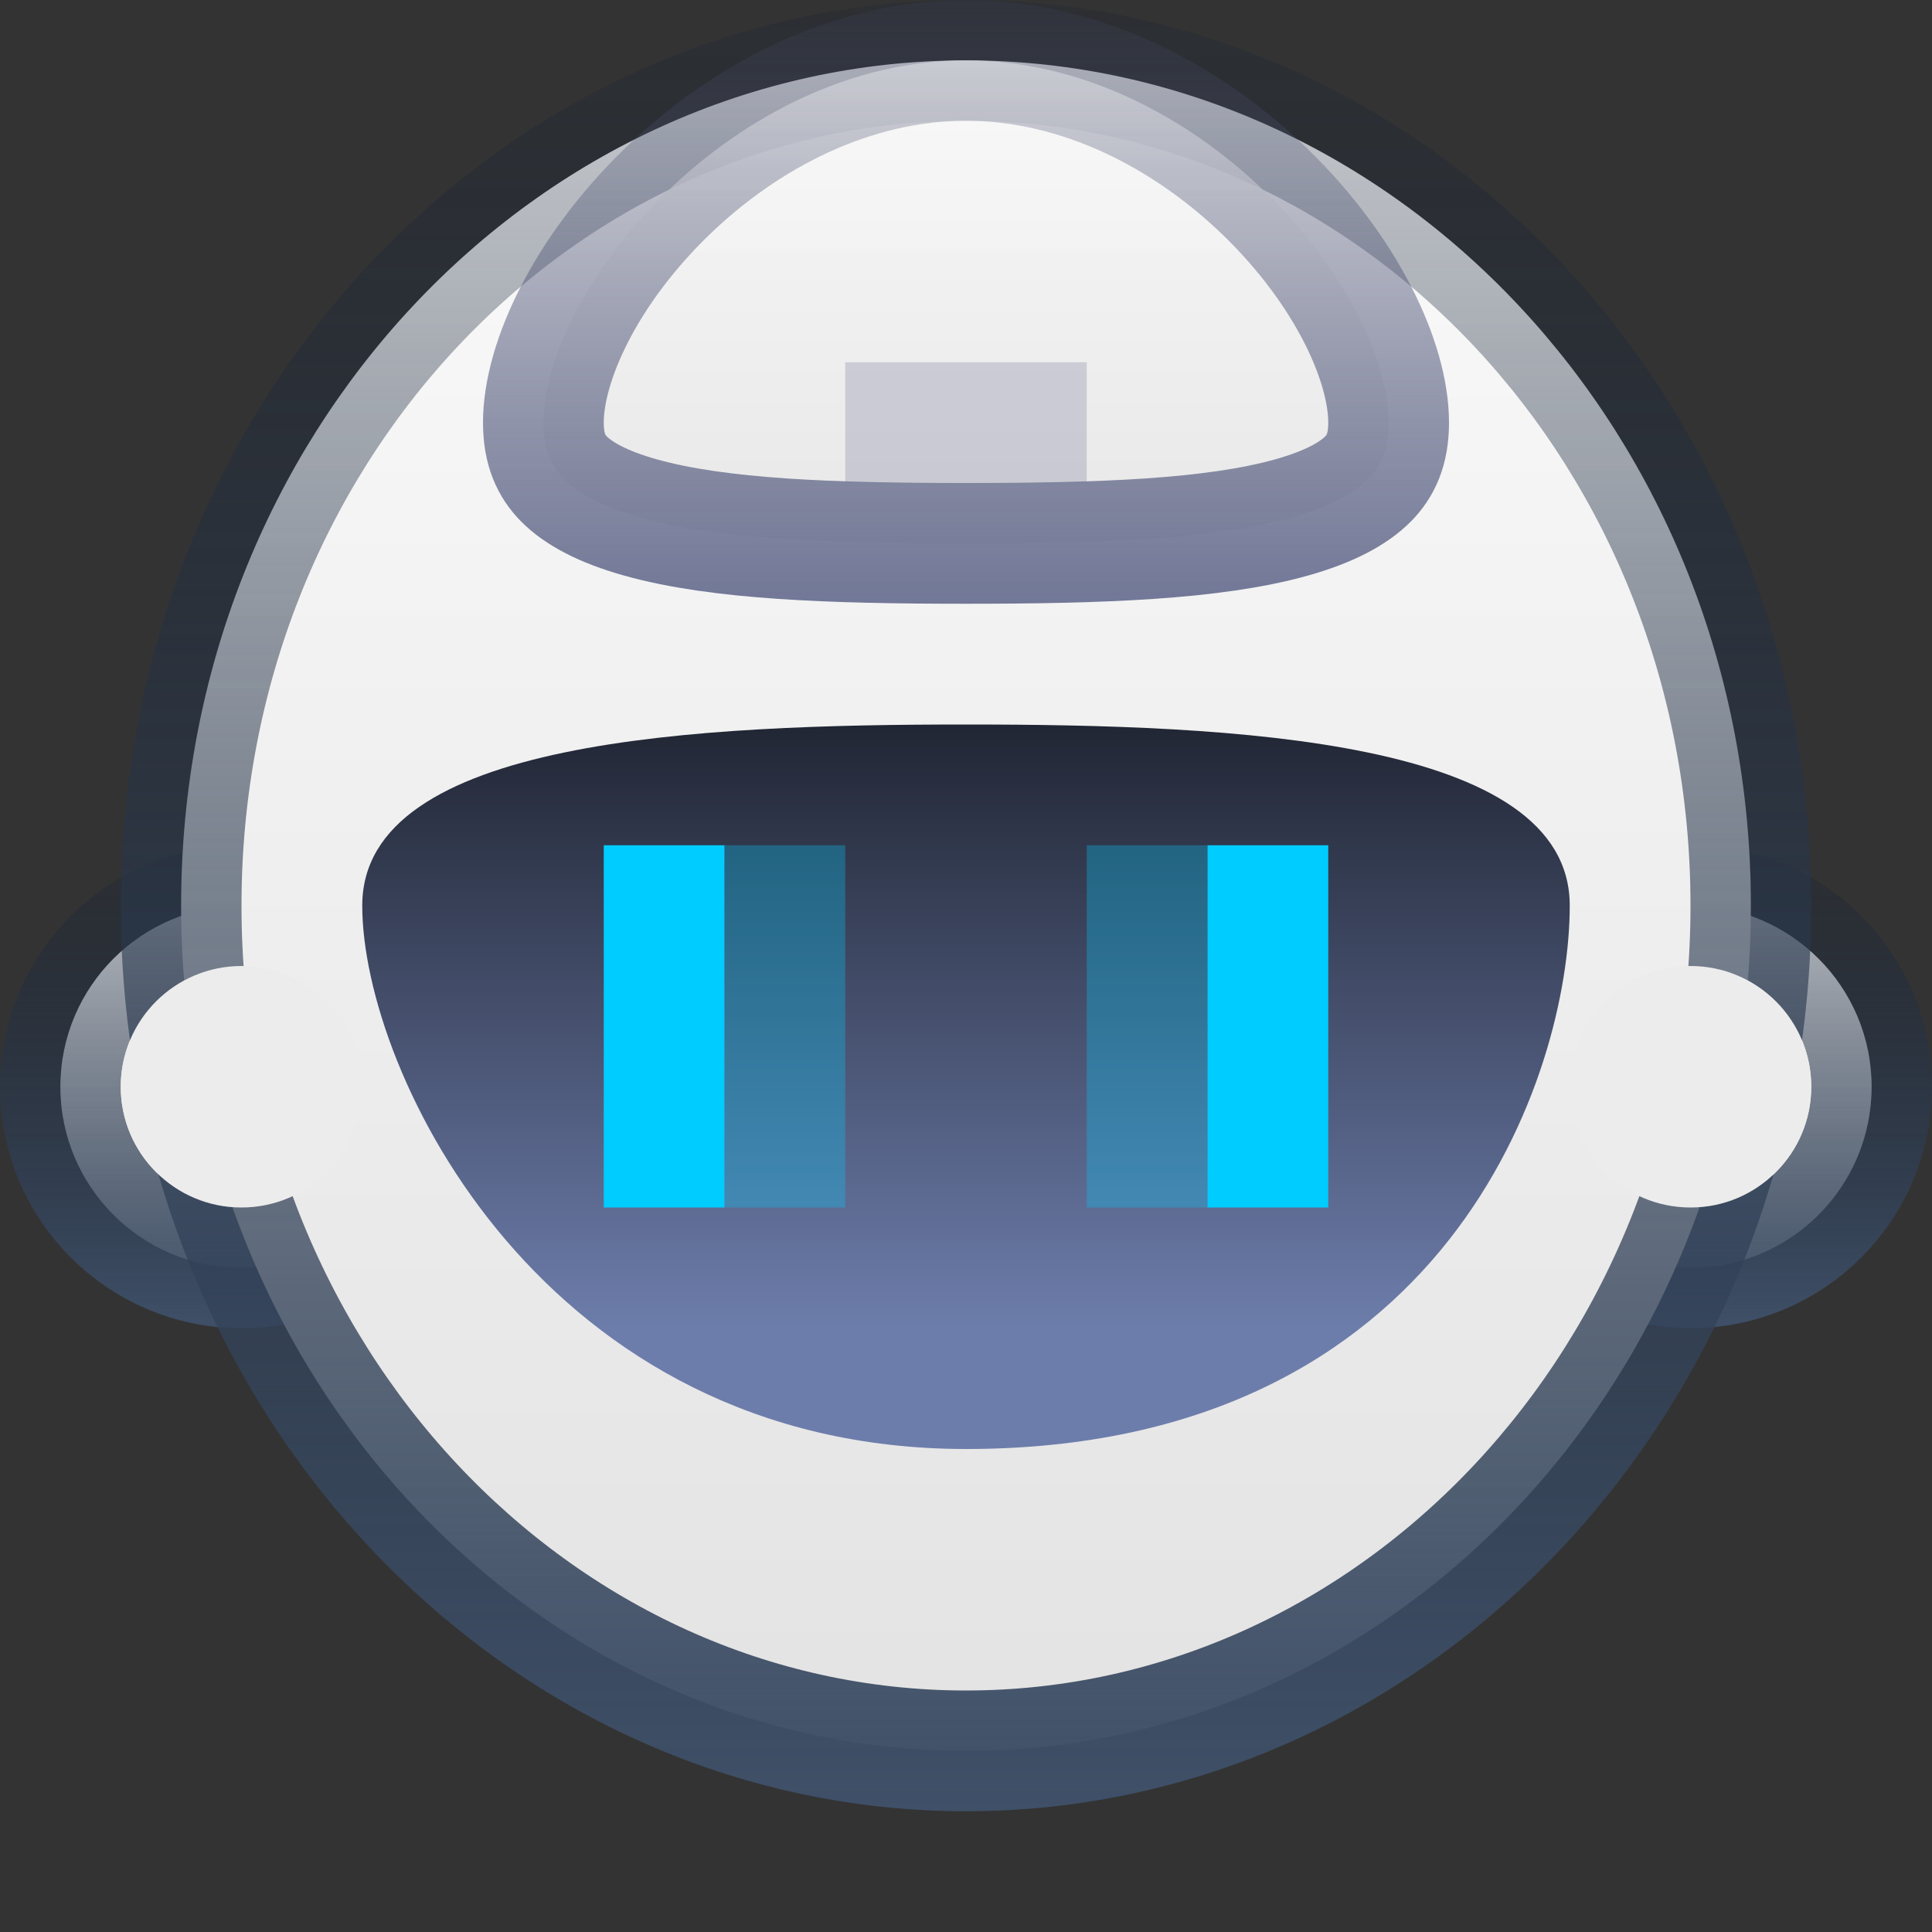 <svg width="16" height="16" viewBox="0 0 16 16" fill="none" xmlns="http://www.w3.org/2000/svg">
<rect x="0" y="0" width="16" height="16" fill="#333333" stroke="none"/>
<circle cx="2" cy="9" r="1.5" fill="url(#paint0_linear_16_662)" stroke="url(#paint1_linear_16_662)"/>
<circle cx="14" cy="9" r="1.5" fill="url(#paint2_linear_16_662)" stroke="url(#paint3_linear_16_662)"/>
<path d="M14.5 7.5C14.5 11.399 11.558 14.5 8 14.5C4.442 14.5 1.5 11.399 1.5 7.5C1.5 3.601 4.442 0.5 8 0.5C11.558 0.5 14.5 3.601 14.5 7.5Z" fill="url(#paint4_linear_16_662)" stroke="url(#paint5_linear_16_662)"/>
<path opacity="0.8" d="M11.5 3.5C11.5 3.724 11.433 3.861 11.33 3.966C11.212 4.085 11.012 4.197 10.694 4.286C10.047 4.467 9.116 4.5 8 4.5C6.884 4.5 5.953 4.467 5.306 4.286C4.988 4.197 4.788 4.085 4.67 3.966C4.567 3.861 4.5 3.724 4.5 3.5C4.5 2.995 4.85 2.241 5.52 1.591C6.176 0.955 7.057 0.5 8 0.5C8.943 0.5 9.824 0.955 10.48 1.591C11.15 2.241 11.5 2.995 11.5 3.5Z" fill="url(#paint6_linear_16_662)" stroke="url(#paint7_linear_16_662)"/>
<path d="M13 7.5C13 6.119 10.209 6 8 6C5.791 6 3 6.119 3 7.5C3 8.881 4.5 12 8 12C12 12 13 8.881 13 7.5Z" fill="url(#paint8_linear_16_662)"/>
<rect x="5" y="7" width="1" height="3" fill="#00CCFF"/>
<rect opacity="0.3" x="6" y="7" width="1" height="3" fill="#00CCFF"/>
<rect opacity="0.3" x="9" y="7" width="1" height="3" fill="#00CCFF"/>
<rect x="10" y="7" width="1" height="3" fill="#00CCFF"/>
<circle cx="2" cy="9" r="1" fill="#ECECEC"/>
<circle cx="14" cy="9" r="1" fill="#ECECEC"/>
<rect opacity="0.3" x="7" y="3" width="2" height="1" fill="#7A7E9C"/>
<defs>
<linearGradient id="paint0_linear_16_662" x1="2" y1="7" x2="2" y2="11" gradientUnits="userSpaceOnUse">
<stop stop-color="#FBFBFB"/>
<stop offset="1" stop-color="#E2E2E2"/>
</linearGradient>
<linearGradient id="paint1_linear_16_662" x1="2" y1="7" x2="2" y2="11" gradientUnits="userSpaceOnUse">
<stop stop-color="#111E32" stop-opacity="0.2"/>
<stop offset="1" stop-color="#3F5068"/>
</linearGradient>
<linearGradient id="paint2_linear_16_662" x1="14" y1="7" x2="14" y2="11" gradientUnits="userSpaceOnUse">
<stop stop-color="#FBFBFB"/>
<stop offset="1" stop-color="#E2E2E2"/>
</linearGradient>
<linearGradient id="paint3_linear_16_662" x1="14" y1="7" x2="14" y2="11" gradientUnits="userSpaceOnUse">
<stop stop-color="#111E32" stop-opacity="0.2"/>
<stop offset="1" stop-color="#3F5068"/>
</linearGradient>
<linearGradient id="paint4_linear_16_662" x1="8" y1="0" x2="8" y2="15" gradientUnits="userSpaceOnUse">
<stop stop-color="#FBFBFB"/>
<stop offset="1" stop-color="#E2E2E2"/>
</linearGradient>
<linearGradient id="paint5_linear_16_662" x1="8" y1="0" x2="8" y2="15" gradientUnits="userSpaceOnUse">
<stop stop-color="#111E32" stop-opacity="0.2"/>
<stop offset="1" stop-color="#3F5068"/>
</linearGradient>
<linearGradient id="paint6_linear_16_662" x1="8" y1="0" x2="8" y2="5" gradientUnits="userSpaceOnUse">
<stop stop-color="#FBFBFB"/>
<stop offset="1" stop-color="#E2E2E2"/>
</linearGradient>
<linearGradient id="paint7_linear_16_662" x1="8" y1="0" x2="8" y2="5" gradientUnits="userSpaceOnUse">
<stop stop-color="#484D6A" stop-opacity="0.2"/>
<stop offset="1" stop-color="#515880"/>
</linearGradient>
<linearGradient id="paint8_linear_16_662" x1="8" y1="11" x2="8" y2="6" gradientUnits="userSpaceOnUse">
<stop stop-color="#6D7DAB"/>
<stop offset="1" stop-color="#212634"/>
</linearGradient>
</defs>
</svg>
